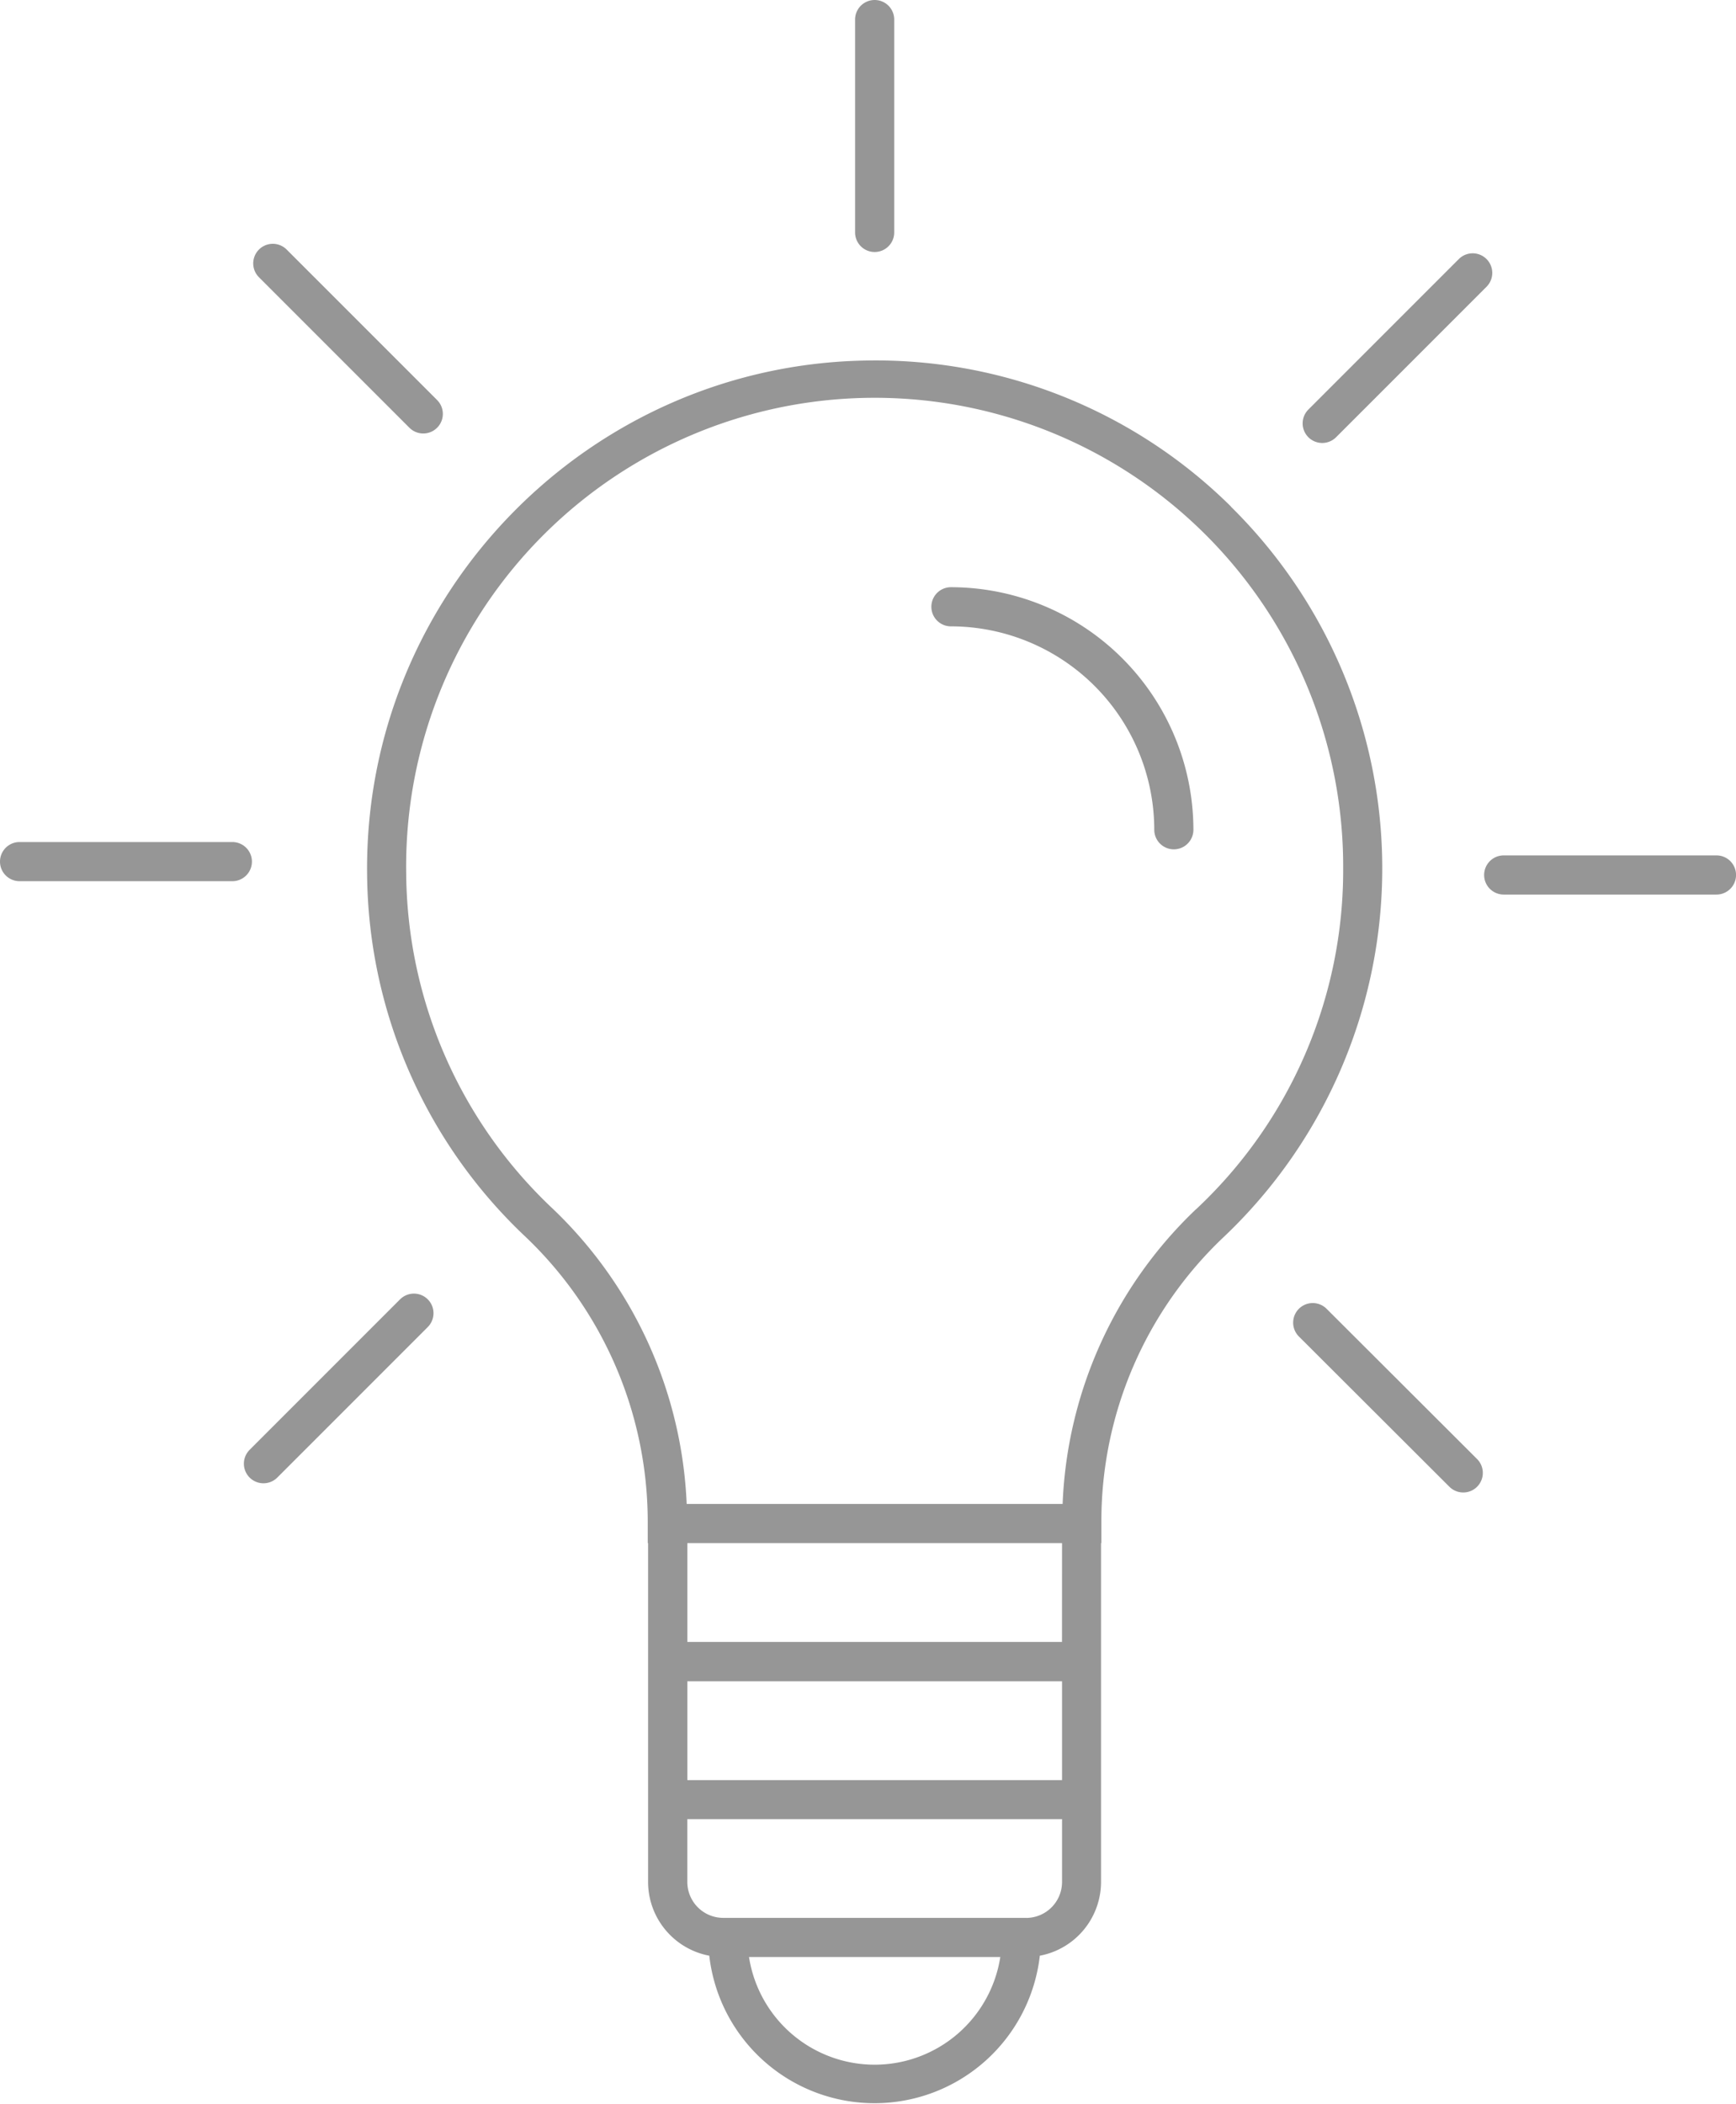 <svg id="Sonderlösungen" xmlns="http://www.w3.org/2000/svg" viewBox="0 0 354.82 429.86"><defs><style>.cls-1{fill:#969696;}</style></defs><title>komplettloesungen</title><path class="cls-1" d="M665.86,304.75a103.2,103.2,0,0,0-74.33-29.87c-57,.79-102.84,47.81-102.27,104.8a102.9,102.9,0,0,0,32.36,74.23,80.41,80.41,0,0,1,25,58.06v4.54h.07v69.24a15.36,15.36,0,0,0,12.51,15.07,34,34,0,0,0,67.56,0,15.36,15.36,0,0,0,12.51-15.07V516.52h.07V512a79.84,79.84,0,0,1,24.85-57.88,103.75,103.75,0,0,0,1.65-149.35Zm-111.14,240H631.3v20.19H554.72ZM593,623.09a26,26,0,0,1-25.68-22h51.36A26,26,0,0,1,593,623.09Zm30.95-30h-61.9a7.35,7.35,0,0,1-7.34-7.34V572.91H631.3v12.85A7.35,7.35,0,0,1,624,593.1Zm7.34-56.38H554.72V516.52H631.3Zm27.42-88.44a87.86,87.86,0,0,0-27.29,60.24H554.58a88.52,88.52,0,0,0-27.47-60.41,95,95,0,0,1-29.86-68.5,95.76,95.76,0,1,1,191.51-1A94.87,94.87,0,0,1,658.72,448.28Z" transform="translate(-414.23 -201.22)"/><path class="cls-1" d="M608.59,321.2a4,4,0,0,0,0,8,41.61,41.61,0,0,1,41.56,41.56,4,4,0,0,0,8,0A49.62,49.62,0,0,0,608.59,321.2Z" transform="translate(-414.23 -201.22)"/><path class="cls-1" d="M593,252.71a4,4,0,0,0,4-4V205.22a4,4,0,0,0-8,0v43.49A4,4,0,0,0,593,252.71Z" transform="translate(-414.23 -201.22)"/><path class="cls-1" d="M497.91,288.62a4,4,0,0,0,5.66-5.66l-30.75-30.75a4,4,0,1,0-5.66,5.66Z" transform="translate(-414.23 -201.22)"/><path class="cls-1" d="M465.72,377.27a4,4,0,0,0-4-4H418.23a4,4,0,0,0,0,8h43.49A4,4,0,0,0,465.72,377.27Z" transform="translate(-414.23 -201.22)"/><path class="cls-1" d="M496,466.71l-30.75,30.75a4,4,0,1,0,5.66,5.66l30.75-30.75a4,4,0,1,0-5.66-5.66Z" transform="translate(-414.23 -201.22)"/><path class="cls-1" d="M685.37,468.64a4,4,0,0,0-5.66,5.66L710.47,505a4,4,0,1,0,5.66-5.66Z" transform="translate(-414.23 -201.22)"/><path class="cls-1" d="M765.05,376H721.57a4,4,0,0,0,0,8h43.49a4,4,0,0,0,0-8Z" transform="translate(-414.23 -201.22)"/><path class="cls-1" d="M684.48,291.73a4,4,0,0,0,2.83-1.17l30.75-30.75a4,4,0,0,0-5.66-5.66L681.65,284.9a4,4,0,0,0,2.83,6.83Z" transform="translate(-414.23 -201.22)"/></svg>
